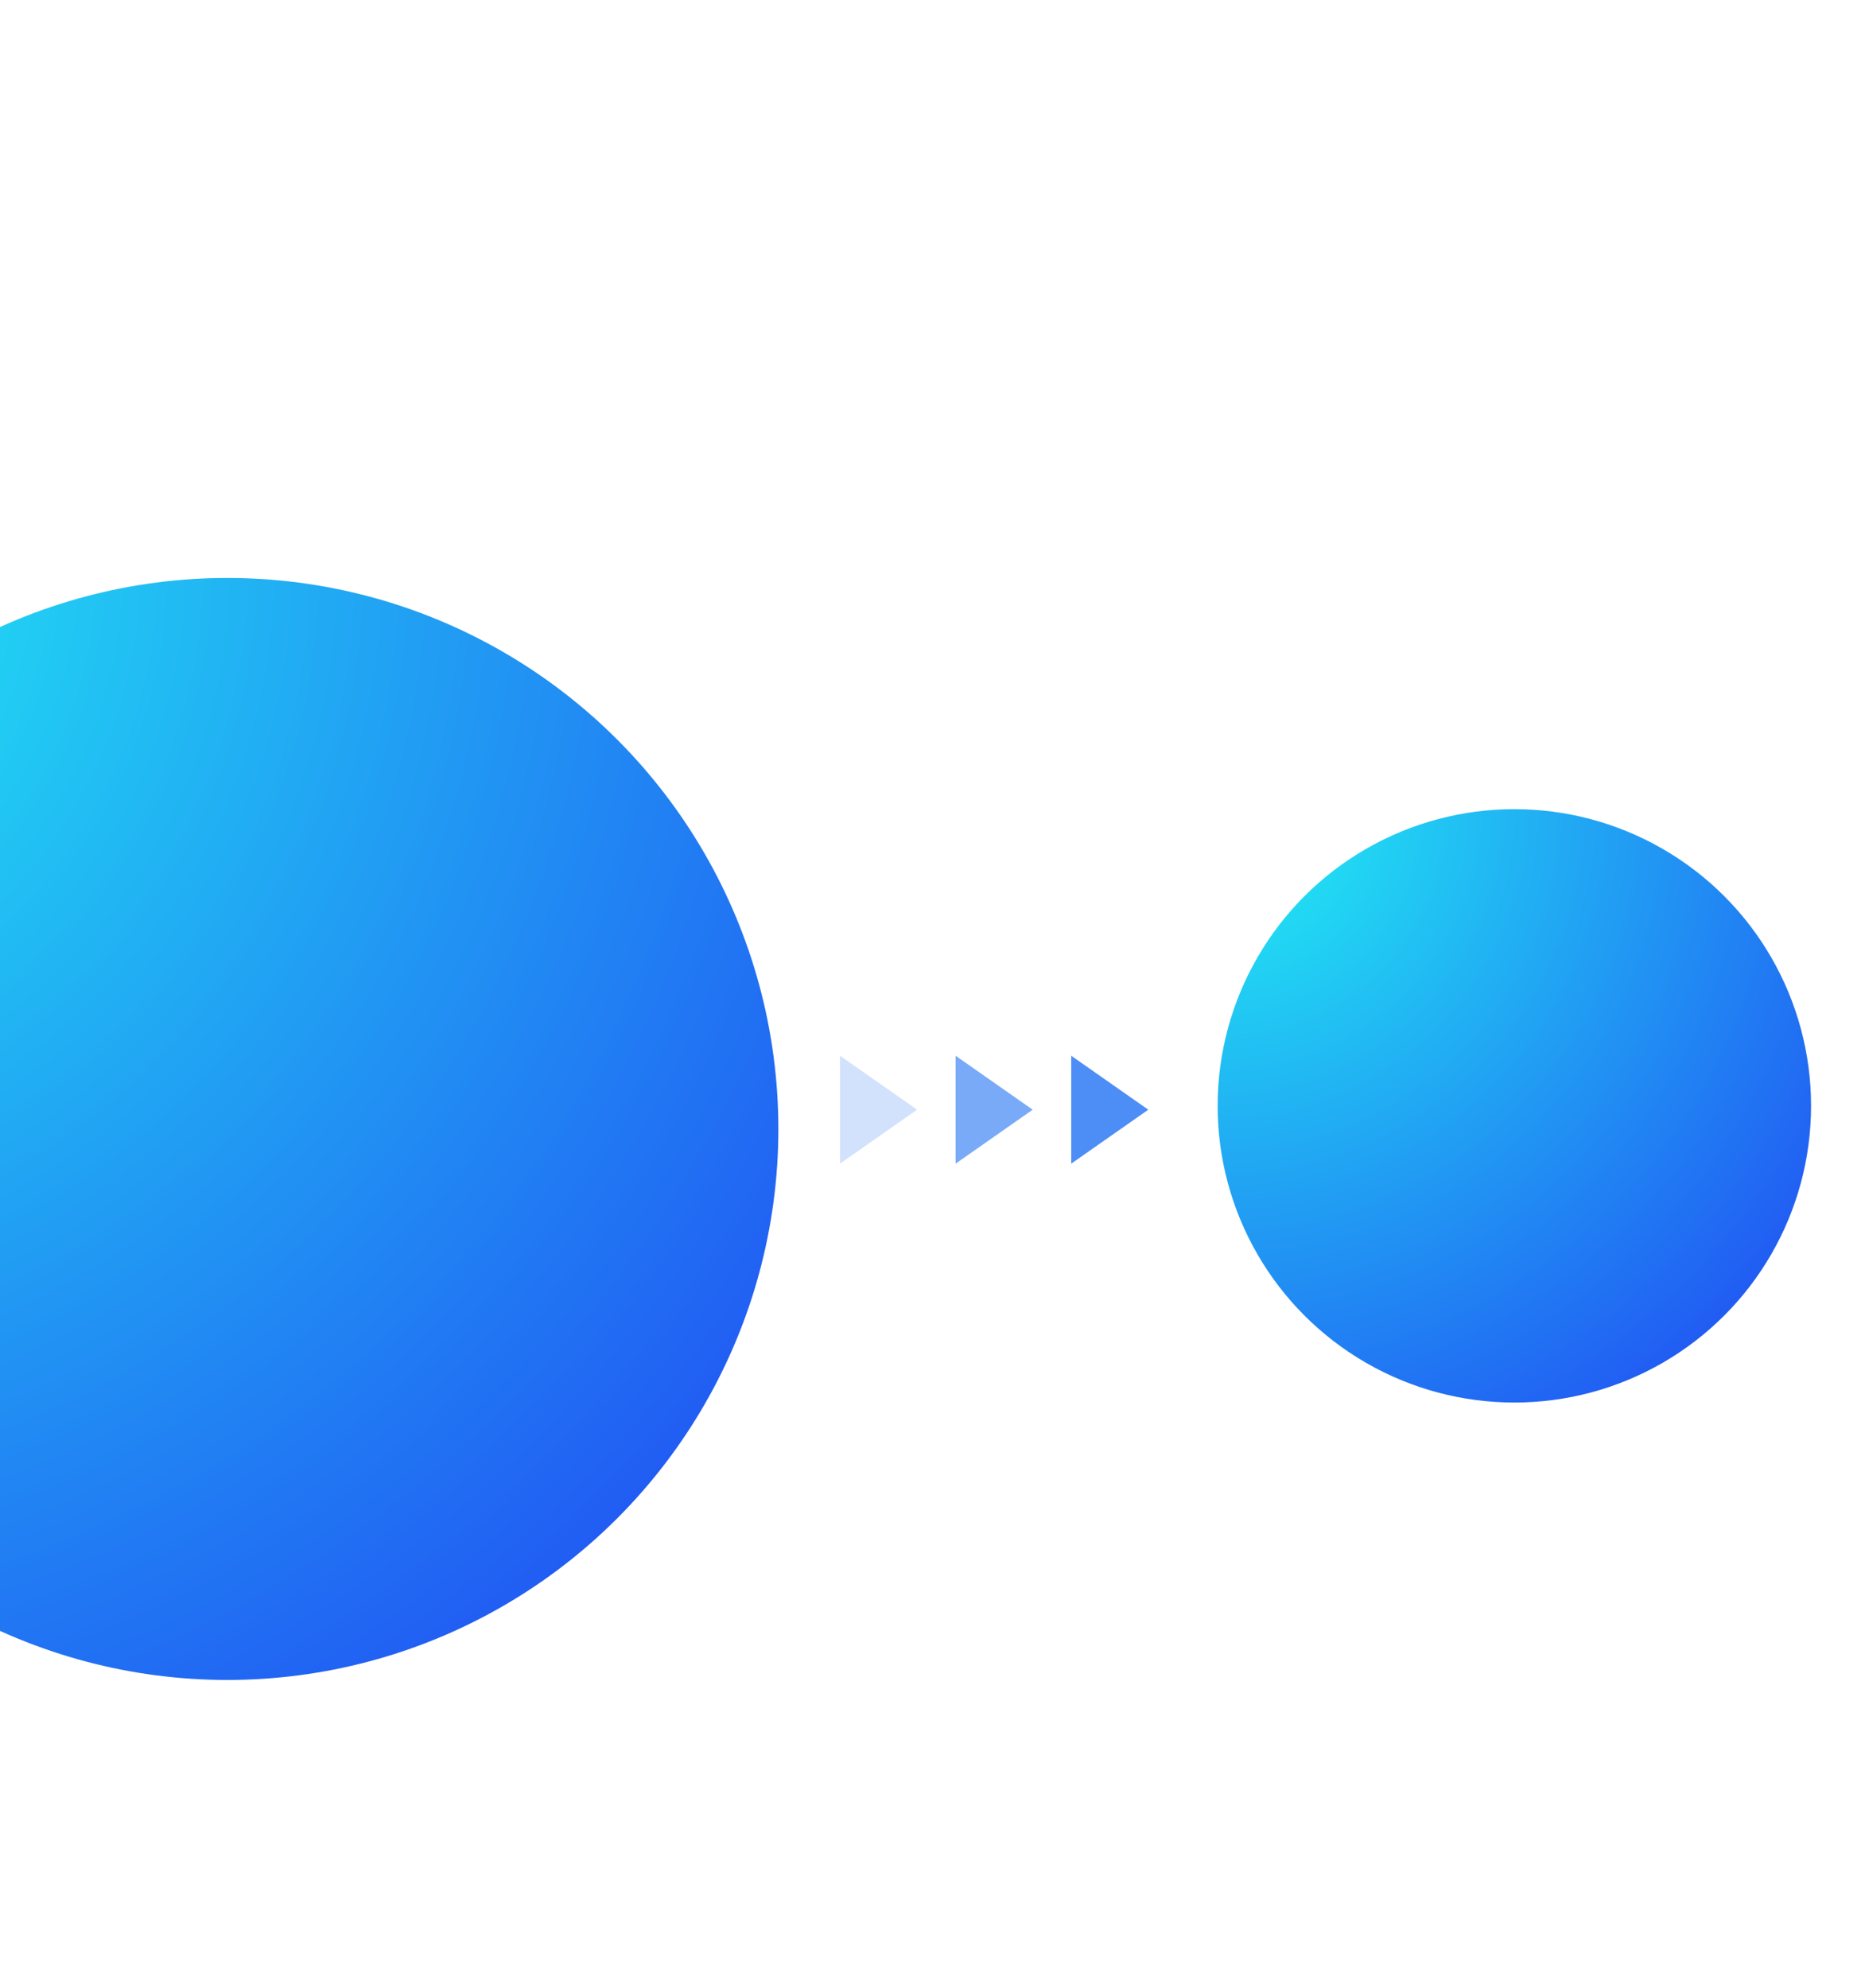 <svg xmlns="http://www.w3.org/2000/svg" width="242" height="258">
    <defs>
        <radialGradient id="radial-gradient" cx="0" cy="0" r="1.338" gradientTransform="rotate(48.37)" gradientUnits="objectBoundingBox">
            <stop offset="0" stop-color="#21f3f3"/>
            <stop offset="1" stop-color="#214cf3"/>
        </radialGradient>
        <clipPath id="clip-path">
            <rect id="Rectangle_5112" data-name="Rectangle 5112" width="242" height="258" rx="24" transform="translate(628 629)" style="fill:#fff;stroke:#fff;stroke-width:2px"/>
        </clipPath>
        <style>
            .cls-3{fill:url(#radial-gradient)}
        </style>
    </defs>
    <g id="Mask_Group_77" data-name="Mask Group 77" transform="translate(-628 -629)" style="clip-path:url(#clip-path)">
        <circle id="Ellipse_1721" data-name="Ellipse 1721" class="cls-3" cx="71.5" cy="71.5" r="71.5" transform="translate(586 704)"/>
        <circle id="Ellipse_1722" data-name="Ellipse 1722" class="cls-3" cx="38.5" cy="38.5" r="38.5" transform="translate(786 734)"/>
        <g id="Group_15307" data-name="Group 15307" transform="rotate(90 529.809 722.73)">
            <path id="Polygon_29" data-name="Polygon 29" d="m7 0 7 10H0z" transform="translate(573.079 505.539)" style="opacity:.2;fill:#2171f3"/>
            <path id="Polygon_27" data-name="Polygon 27" d="m7 0 7 10H0z" transform="translate(573.079 490.539)" style="opacity:.6;fill:#2171f3"/>
            <path id="Polygon_25" data-name="Polygon 25" d="m7 0 7 10H0z" transform="translate(573.079 475.539)" style="opacity:.8;fill:#2171f3"/>
        </g>
    </g>
</svg>
